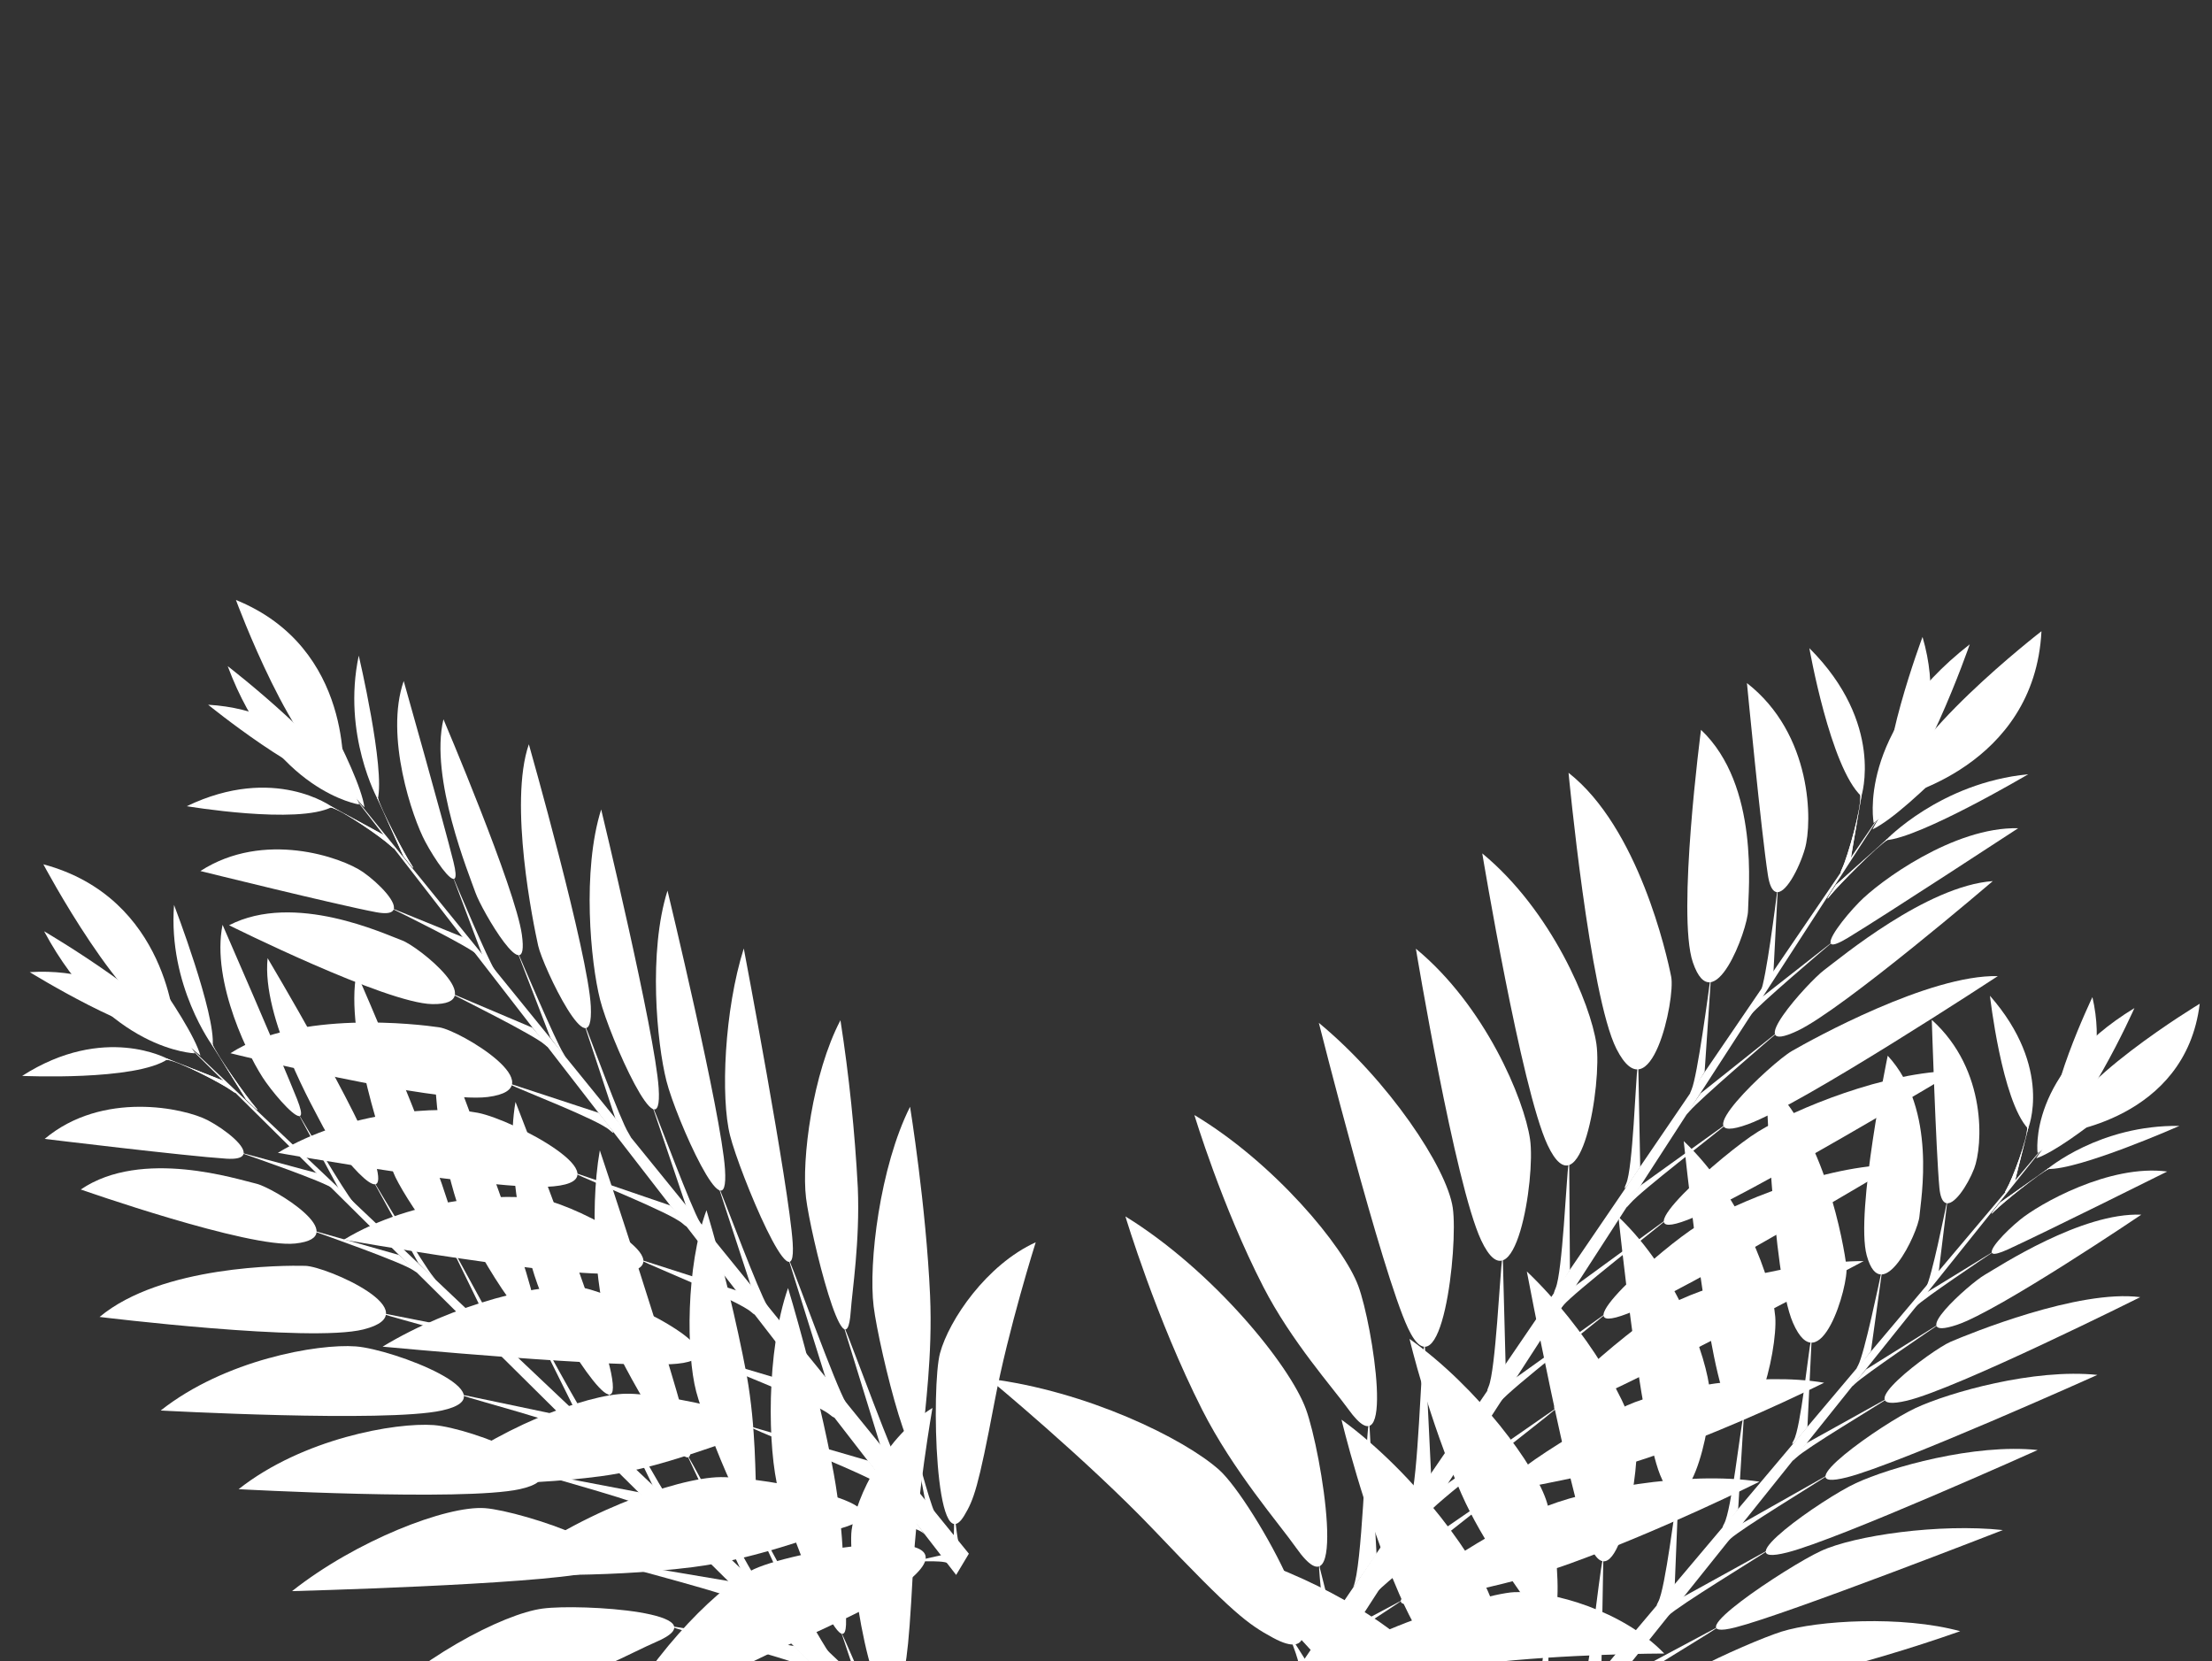 <svg width="265" height="199" viewBox="0 0 265 199" fill="none" xmlns="http://www.w3.org/2000/svg">
<rect x="0" y="0" width="265" height="199" fill="#333333" stroke="none"/>
<g clip-path="url(#clip0_171_732)">
<path d="M226.305 96.026L154.514 201.306L157.712 202.03L226.305 96.026Z" fill="white"/>
<path d="M230.322 76.296C230.322 76.296 224.71 91.237 226.304 96.025C226.304 96.025 233.897 88.486 230.322 76.296Z" fill="white"/>
<path d="M216.763 77.638C216.763 77.638 219.266 91.907 222.994 95.382C222.986 95.403 225.826 86.689 216.763 77.638Z" fill="white"/>
<path d="M244.57 75.611C244.57 75.611 227.218 89.012 227.205 95.536C227.205 95.536 243.742 91.9 244.57 75.611Z" fill="white"/>
<path d="M209.286 81.822C209.286 81.822 211.006 99.725 211.797 104.829C211.985 106.027 212.296 106.631 212.68 106.811C213.816 107.343 215.536 104.062 216.228 101.672C217.146 98.489 217.135 87.942 209.286 81.822Z" fill="white"/>
<path d="M212.974 106.599C212.974 106.599 212.947 106.499 212.926 106.638C212.736 108.154 211.578 117.342 210.919 118.798C210.18 120.38 212.438 116.904 212.438 116.904L212.974 106.599Z" fill="white"/>
<path d="M223.027 95.222C223.027 95.222 222.867 95.099 222.87 95.162C223.042 96.717 221.375 102.567 220.697 104.016C219.958 105.598 221.719 102.869 221.719 102.869L223.027 95.222Z" fill="white"/>
<path d="M203.782 87.422C203.782 87.422 200.871 109.58 202.802 115.261C205.257 122.492 209.399 111.323 209.418 109.066C209.436 106.81 210.844 94.103 203.782 87.422Z" fill="white"/>
<path d="M223.027 95.222C223.027 95.222 222.867 95.099 222.87 95.162C223.042 96.717 221.375 102.567 220.697 104.016C219.958 105.598 221.719 102.869 221.719 102.869L223.027 95.222Z" fill="white"/>
<path d="M204.985 116.94C204.985 116.94 204.956 116.829 204.934 116.987C204.706 118.674 203.359 128.903 202.646 130.528C201.866 132.304 204.216 128.388 204.216 128.388L204.985 116.94Z" fill="white"/>
<path d="M187.913 92.569C187.913 92.569 190.438 119.281 193.646 125.625C197.73 133.696 200.737 119.673 200.21 116.999C199.683 114.326 196.277 99.128 187.913 92.569Z" fill="white"/>
<path d="M196.272 127.894C196.272 127.894 196.215 127.44 196.193 127.612C195.94 129.494 195.62 139.966 194.819 141.782C193.945 143.76 196.5 139.764 196.5 139.764L196.272 127.894Z" fill="white"/>
<path d="M177.576 102.224C177.576 102.224 182.256 130.446 185.395 137.144C189.391 145.661 191.937 129.751 191.253 125.054C190.556 120.247 185.883 109.075 177.576 102.224Z" fill="white"/>
<path d="M187.996 139.519C187.996 139.519 187.949 139.026 187.923 139.225C187.646 141.226 187.188 152.359 186.368 154.296C185.469 156.412 188.079 152.128 188.079 152.128L187.996 139.519Z" fill="white"/>
<path d="M169.625 113.641C169.625 113.641 174.305 141.863 177.443 148.561C181.44 157.079 183.986 141.168 183.302 136.471C182.595 131.661 177.931 120.496 169.625 113.641Z" fill="white"/>
<path d="M180.045 150.935C180.045 150.935 179.998 150.442 179.972 150.641C179.695 152.642 179.169 164.125 178.346 166.07C177.447 168.186 180.374 163.515 180.374 163.515L180.045 150.935Z" fill="white"/>
<path d="M157.998 122.523C157.998 122.523 165.537 152.387 168.676 159.085C172.672 167.603 174.722 149.368 174.043 144.673C173.338 139.858 166.305 129.375 157.998 122.523Z" fill="white"/>
<path d="M170.702 161.193C170.702 161.193 170.651 160.927 170.612 161.159C170.242 163.562 169.89 177.298 168.983 179.649C168.002 182.223 171.449 176.661 171.449 176.661L170.702 161.193Z" fill="white"/>
<path d="M143.09 133.565C143.09 133.565 146.373 144.47 151.348 154.145C154.687 160.648 159.732 166.299 161.546 168.821C167.297 176.819 164.447 158.671 162.732 154.057C160.99 149.284 152.603 139.259 143.09 133.565Z" fill="white"/>
<path d="M164.054 170.557C164.054 170.557 164.003 170.29 163.963 170.522C163.593 172.925 163.173 187.758 162.136 190.064C161.891 190.607 164.912 186.162 164.912 186.162L164.054 170.557Z" fill="white"/>
<path d="M134.826 145.709C134.826 145.709 138.507 157.977 144.023 168.872C147.728 176.19 153.277 182.555 155.278 185.401C161.622 194.409 158.354 173.991 156.449 168.786C154.494 163.452 145.265 152.141 134.826 145.709Z" fill="white"/>
<path d="M118.458 165.154C118.458 165.154 130.233 174.872 138.293 183.331C147.719 193.253 149.475 194.535 152.512 196.183C162.142 201.398 150.18 179.759 146.062 176.073C141.819 172.288 130.182 166.621 118.458 165.154Z" fill="white"/>
<path d="M158.128 187.866C158.128 187.866 158.048 187.203 158.037 187.318C157.909 188.586 158.988 194.742 158.185 195.886C157.995 196.156 159.66 193.923 159.66 193.923L158.128 187.866Z" fill="white"/>
<path d="M154.637 196.051C154.637 196.051 154.494 195.696 154.492 195.758C154.493 196.4 156.141 199.715 155.472 200.197C155.311 200.316 156.719 199.345 156.719 199.345L154.637 196.051Z" fill="white"/>
<path d="M239.867 84.93C239.867 84.93 228.911 97.17 224.335 99.344C224.34 99.346 228.367 90.728 239.867 84.93Z" fill="white"/>
<path d="M242.985 92.743C242.985 92.743 230.066 100.372 225.921 100.643C225.919 100.647 232.424 93.768 242.985 92.743Z" fill="white"/>
<path d="M235.976 77.18C235.976 77.18 230.019 94.487 224.471 98.583C224.468 98.577 222.364 87.803 235.976 77.18Z" fill="white"/>
<path d="M241.776 99.211C241.776 99.211 225.995 109.535 221.405 112.322C220.325 112.976 219.712 113.194 219.463 113.118C218.65 112.87 220.907 109.931 222.721 108.078C225.12 105.597 234.083 99.018 241.776 99.211Z" fill="white"/>
<path d="M219.528 112.819C219.528 112.819 219.621 112.774 219.509 112.869C218.279 113.917 210.81 120.258 209.781 121.525C208.668 122.898 210.911 119.578 210.911 119.578L219.528 112.819Z" fill="white"/>
<path d="M226.045 100.534C226.045 100.534 226.2 100.541 226.149 100.574C224.769 101.474 220.322 105.961 219.296 107.234C218.183 108.608 219.95 105.991 219.95 105.991L226.045 100.534Z" fill="white"/>
<path d="M238.74 105.543C238.74 105.543 220.792 120.909 215.348 123.471C208.418 126.736 216.629 117.616 218.543 116.191C220.457 114.766 230.827 106.099 238.74 105.543Z" fill="white"/>
<path d="M226.045 100.534C226.045 100.534 226.2 100.541 226.149 100.574C224.769 101.474 220.322 105.961 219.296 107.234C218.183 108.608 219.95 105.991 219.95 105.991L226.045 100.534Z" fill="white"/>
<path d="M213.233 123.402C213.233 123.402 213.336 123.346 213.212 123.456C211.848 124.628 203.562 131.723 202.395 133.123C201.129 134.638 203.726 130.977 203.726 130.977L213.233 123.402Z" fill="white"/>
<path d="M239.342 116.923C239.342 116.923 215.81 132.349 209.398 134.67C201.242 137.625 212.235 127.297 214.67 125.895C217.105 124.493 231.13 116.728 239.342 116.923Z" fill="white"/>
<path d="M206.645 134.742C206.645 134.742 207.048 134.487 206.91 134.606C205.38 135.925 196.574 142.636 195.28 144.182C193.867 145.869 196.469 142.053 196.469 142.053L206.645 134.742Z" fill="white"/>
<path d="M234.371 128.272C234.371 128.272 208.89 143.54 202.191 146.113C193.683 149.39 206.427 138.122 210.638 135.542C214.954 132.888 225.932 128.303 234.371 128.272Z" fill="white"/>
<path d="M199.35 146.271C199.35 146.271 199.777 145.996 199.625 146.124C198.001 147.516 188.697 154.731 187.286 156.357C185.765 158.155 188.593 154.116 188.593 154.116L199.35 146.271Z" fill="white"/>
<path d="M227.148 139.514C227.148 139.514 201.666 154.781 194.967 157.354C186.46 160.631 199.203 149.363 203.414 146.784C207.732 144.126 218.707 139.535 227.148 139.514Z" fill="white"/>
<path d="M192.13 157.505C192.13 157.505 192.557 157.23 192.405 157.357C190.782 158.75 181.175 166.216 179.781 167.853C178.26 169.651 181.331 165.22 181.331 165.22L192.13 157.505Z" fill="white"/>
<path d="M223.267 151.059C223.267 151.059 195.476 165.879 188.782 168.454C180.274 171.731 195.153 159.261 199.368 156.673C203.668 154.018 214.802 151.071 223.267 151.059Z" fill="white"/>
<path d="M186.336 168.729C186.336 168.729 186.58 168.589 186.398 168.752C184.459 170.443 172.887 179.224 171.169 181.166C169.266 183.293 172.936 178.035 172.936 178.035L186.336 168.729Z" fill="white"/>
<path d="M218.534 165.631C212.027 168.83 205.313 171.714 198.418 174.27C191.836 176.622 185.44 177.57 182.714 178.214C174.1 180.266 190.445 170.371 194.919 168.348C199.513 166.281 210.694 164.303 218.534 165.631Z" fill="white"/>
<path d="M180.449 178.007C180.449 178.007 180.694 177.867 180.511 178.031C178.572 179.722 166.085 189.228 164.451 191.207C164.066 191.673 166.898 187.336 166.898 187.336L180.449 178.007Z" fill="white"/>
<path d="M210.788 177.482C210.788 177.482 199.188 183.271 188.182 187.255C180.789 189.93 173.622 191.064 170.573 191.814C160.926 194.195 179.315 183.091 184.346 180.81C189.503 178.472 202.037 176.139 210.788 177.482Z" fill="white"/>
<path d="M199.384 198.066C199.384 198.066 187.412 198.093 177.689 199.256C166.285 200.617 164.644 200.524 162.28 199.989C154.817 198.305 176.993 190.907 181.425 190.714C185.966 190.523 194.454 192.945 199.384 198.066Z" fill="white"/>
<path d="M167.578 191.89C167.578 191.89 168.169 191.516 168.07 191.602C167.033 192.462 161.45 195.76 160.73 196.889C160.562 197.157 161.936 194.899 161.936 194.899L167.578 191.89Z" fill="white"/>
<path d="M161.708 198.807C161.708 198.807 162.053 198.662 162.002 198.695C161.456 199.096 158.112 200.303 157.917 200.971C157.859 201.125 158.251 199.795 158.251 199.795L161.708 198.807Z" fill="white"/>
<path d="M41.273 93.987L114.547 188.653L116.071 186.108L41.273 93.987Z" fill="white"/>
<path d="M24.935 84.416C24.935 84.416 36.598 93.89 41.273 93.987C41.273 93.987 36.703 85.086 24.935 84.416Z" fill="white"/>
<path d="M22.375 96.57C22.375 96.57 35.686 98.809 39.789 96.654C39.805 96.667 32.884 91.518 22.375 96.57Z" fill="white"/>
<path d="M28.265 71.868C28.265 71.868 35.323 91.03 41.09 93.056C41.09 93.056 42.443 77.615 28.265 71.868Z" fill="white"/>
<path d="M24.009 104.336C24.009 104.336 40.317 108.375 45.05 109.266C46.161 109.474 46.781 109.391 47.046 109.114C47.831 108.295 45.404 105.792 43.482 104.455C40.92 102.677 31.59 99.43 24.009 104.336Z" fill="white"/>
<path d="M46.941 108.794C46.941 108.794 46.844 108.786 46.962 108.847C48.25 109.48 56.056 113.32 57.161 114.34C58.356 115.469 55.906 112.44 55.906 112.44L46.941 108.794Z" fill="white"/>
<path d="M39.658 96.577C39.658 96.577 39.504 96.678 39.561 96.694C40.983 97.025 45.697 100.275 46.791 101.309C47.986 102.438 46.059 100.071 46.059 100.071L39.658 96.577Z" fill="white"/>
<path d="M27.441 110.831C27.441 110.831 46.233 120.194 51.791 120.276C58.865 120.384 50.131 113.348 48.14 112.635C46.15 111.922 35.301 106.78 27.441 110.831Z" fill="white"/>
<path d="M39.658 96.577C39.658 96.577 39.504 96.678 39.561 96.694C40.983 97.025 45.697 100.275 46.791 101.309C47.986 102.438 46.059 100.071 46.059 100.071L39.658 96.577Z" fill="white"/>
<path d="M53.879 118.904C53.879 118.904 53.773 118.895 53.907 118.963C55.335 119.681 64.009 124.006 65.25 125.125C66.605 126.349 63.791 123.105 63.791 123.105L53.879 118.904Z" fill="white"/>
<path d="M27.608 126.159C27.608 126.159 51.929 132.221 58.426 131.403C66.693 130.359 55.122 123.425 52.612 123.056C50.102 122.686 35.72 120.943 27.608 126.159Z" fill="white"/>
<path d="M61.159 129.83C61.159 129.83 60.742 129.739 60.888 129.811C62.483 130.611 71.656 134.122 73.04 135.377C74.548 136.744 71.72 133.298 71.72 133.298L61.159 129.83Z" fill="white"/>
<path d="M33.291 138.09C33.291 138.09 59.544 142.754 66.335 142.104C74.972 141.275 61.604 134.157 57.261 133.299C52.817 132.418 41.645 133.014 33.291 138.09Z" fill="white"/>
<path d="M69.154 140.585C69.154 140.585 68.705 140.473 68.874 140.558C70.567 141.415 80.287 145.25 81.773 146.558C83.396 147.99 80.329 144.407 80.329 144.407L69.154 140.585Z" fill="white"/>
<path d="M41.191 148.499C41.191 148.499 67.444 153.162 74.235 152.513C82.872 151.683 69.504 144.566 65.161 143.708C60.712 142.834 49.549 143.425 41.191 148.499Z" fill="white"/>
<path d="M77.054 150.994C77.054 150.994 76.605 150.882 76.773 150.967C78.467 151.824 88.477 155.825 89.97 157.138C91.592 158.57 88.27 154.593 88.27 154.593L77.054 150.994Z" fill="white"/>
<path d="M45.835 161.309C45.835 161.309 74.329 164.003 81.12 163.354C89.757 162.524 74.197 155.119 69.857 154.257C65.404 153.38 54.19 156.232 45.835 161.309Z" fill="white"/>
<path d="M83.545 162.251C83.545 162.251 83.295 162.213 83.489 162.319C85.512 163.381 97.564 167.927 99.392 169.438C101.398 171.083 97.431 166.381 97.431 166.381L83.545 162.251Z" fill="white"/>
<path d="M51.481 177.626C51.481 177.626 62.032 178.15 71.964 176.831C78.638 175.948 85.029 173.325 87.761 172.534C96.423 170.024 79.586 166.887 75.031 166.947C70.329 166.982 59.146 171.148 51.481 177.626Z" fill="white"/>
<path d="M89.988 170.899C89.988 170.899 89.738 170.861 89.933 170.967C91.956 172.029 104.958 176.973 106.71 178.583C107.123 178.963 104.027 174.975 104.027 174.975L89.988 170.899Z" fill="white"/>
<path d="M59.938 188.532C59.938 188.532 71.805 189.133 82.964 187.722C90.46 186.774 97.622 183.935 100.692 183.081C110.412 180.371 91.451 176.895 86.321 176.937C81.064 176.982 68.51 181.48 59.938 188.532Z" fill="white"/>
<path d="M72.612 208.707C72.612 208.707 84.46 201.513 94.169 197.147C105.548 192.05 107.167 190.925 109.463 188.804C116.737 182.077 94.294 185.752 89.897 188.179C85.376 190.684 77.15 199.009 72.612 208.707Z" fill="white"/>
<path d="M103.659 181.374C103.659 181.374 103.051 181.239 103.149 181.284C104.235 181.787 109.977 182.754 110.768 183.802C110.954 184.05 109.439 181.919 109.439 181.919L103.659 181.374Z" fill="white"/>
<path d="M109.934 186.924C109.934 186.924 109.581 186.939 109.634 186.959C110.203 187.156 113.589 186.753 113.831 187.482C113.892 187.658 113.422 186.139 113.422 186.139L109.934 186.924Z" fill="white"/>
<path d="M35.209 78.819C35.209 78.819 43.007 92.085 43.665 96.718C43.668 96.714 37.16 90.567 35.209 78.819Z" fill="white"/>
<path d="M42.98 78.532C42.98 78.532 46.158 92.074 45.252 95.746C45.255 95.749 40.968 87.992 42.98 78.532Z" fill="white"/>
<path d="M27.279 79.795C27.279 79.795 40.94 90.297 43.029 96.365C43.023 96.366 32.913 94.861 27.279 79.795Z" fill="white"/>
<path d="M48.365 81.576C48.365 81.576 53.136 98.427 54.332 103.262C54.612 104.399 54.636 104.997 54.5 105.189C54.056 105.816 52.08 102.955 50.943 100.812C49.411 97.969 46.069 88.177 48.365 81.576Z" fill="white"/>
<path d="M54.254 105.041C54.254 105.041 54.24 104.946 54.292 105.073C54.88 106.461 58.424 114.886 59.26 116.168C60.167 117.556 57.85 114.589 57.85 114.589L54.254 105.041Z" fill="white"/>
<path d="M45.189 95.605C45.189 95.605 45.238 95.472 45.254 95.526C45.668 97 48.408 102.235 49.251 103.516C50.157 104.904 48.331 102.566 48.331 102.566L45.189 95.605Z" fill="white"/>
<path d="M53.127 86.159C53.127 86.159 61.758 106.444 62.519 111.948C63.492 118.957 57.695 109.031 56.964 106.934C56.233 104.837 51.432 93.182 53.127 86.159Z" fill="white"/>
<path d="M45.189 95.605C45.189 95.605 45.238 95.472 45.254 95.526C45.668 97 48.408 102.235 49.251 103.516C50.157 104.904 48.331 102.566 48.331 102.566L45.189 95.605Z" fill="white"/>
<path d="M61.874 113.759C61.874 113.759 61.853 113.652 61.916 113.793C62.576 115.337 66.561 124.701 67.477 126.144C68.467 127.708 65.946 124.329 65.946 124.329L61.874 113.759Z" fill="white"/>
<path d="M63.357 89.153C63.357 89.153 70.498 114.291 70.779 120.559C71.139 128.532 65.042 115.825 64.475 113.284C63.908 110.743 60.916 96.202 63.357 89.153Z" fill="white"/>
<path d="M70.083 122.965C70.083 122.965 69.969 122.537 70.035 122.693C70.779 124.425 74.281 134.121 75.292 135.719C76.393 137.463 73.737 134.033 73.737 134.033L70.083 122.965Z" fill="white"/>
<path d="M72.021 96.961C72.021 96.961 78.484 123.738 78.908 130.332C79.456 138.71 73.011 124.197 71.893 119.755C70.739 115.198 69.717 104.278 72.021 96.961Z" fill="white"/>
<path d="M78.263 132.84C78.263 132.84 78.138 132.385 78.208 132.557C78.992 134.392 82.802 144.675 83.85 146.399C85.02 148.271 82.229 144.576 82.229 144.576L78.263 132.84Z" fill="white"/>
<path d="M79.968 106.686C79.968 106.686 86.43 133.462 86.854 140.057C87.402 148.435 80.957 133.922 79.84 129.479C78.682 124.92 77.654 114.001 79.968 106.686Z" fill="white"/>
<path d="M86.204 142.56C86.204 142.56 86.079 142.105 86.149 142.276C86.933 144.112 90.881 154.735 91.944 156.448C93.114 158.32 90.043 154.293 90.043 154.293L86.204 142.56Z" fill="white"/>
<path d="M89.106 113.612C89.106 113.612 94.535 142.249 94.962 148.84C95.51 157.218 88.592 140.485 87.468 136.037C86.307 131.494 86.778 120.944 89.106 113.612Z" fill="white"/>
<path d="M94.529 151.044C94.529 151.044 94.473 150.789 94.567 150.997C95.527 153.198 100.095 165.929 101.338 168.015C102.694 170.32 99.057 165.519 99.057 165.519L94.529 151.044Z" fill="white"/>
<path d="M100.686 122.21C101.717 128.832 102.413 135.535 102.768 142.294C103.029 148.718 102.1 154.549 101.917 157.108C101.352 165.2 97.117 147.993 96.564 143.495C96.005 138.878 97.345 128.588 100.686 122.21Z" fill="white"/>
<path d="M101.109 159.005C101.109 159.005 101.053 158.75 101.147 158.958C102.107 161.159 107.064 174.907 108.362 176.932C108.668 177.409 105.616 173.618 105.616 173.618L101.109 159.005Z" fill="white"/>
<path d="M109.027 132.575C109.027 132.575 110.941 144.406 111.424 155.165C111.746 162.392 110.77 168.948 110.59 171.819C110.031 180.907 105.291 161.557 104.664 156.496C104.021 151.309 105.421 139.737 109.027 132.575Z" fill="white"/>
<path d="M124.081 148.806C124.081 148.806 120.796 159.179 119.139 167.957C117.191 178.25 116.655 179.643 115.529 181.524C111.977 187.466 111.562 165.981 112.616 162.084C113.702 158.094 118.189 151.493 124.081 148.806Z" fill="white"/>
<path d="M109.83 174.435C109.83 174.435 109.662 173.809 109.711 173.92C110.185 175.084 111.559 180.936 112.359 181.908C112.55 182.136 110.932 180.249 110.932 180.249L109.83 174.435Z" fill="white"/>
<path d="M114.325 181.653C114.325 181.653 114.292 181.31 114.307 181.364C114.511 181.961 114.655 185.229 115.192 185.603C115.312 185.702 114.244 184.952 114.244 184.952L114.325 181.653Z" fill="white"/>
<path d="M21.244 124.013L107.578 209.542L108.759 206.82L21.244 124.013Z" fill="white"/>
<path d="M3.565 116.447C3.565 116.447 16.546 124.482 21.244 124.013C21.244 124.013 15.452 115.69 3.565 116.447Z" fill="white"/>
<path d="M2.654 128.877C2.654 128.877 16.3 129.498 20.12 126.852C20.138 126.864 12.499 122.566 2.654 128.877Z" fill="white"/>
<path d="M5.196 103.531C5.196 103.531 14.879 121.785 20.934 123.106C20.934 123.106 20.188 107.545 5.196 103.531Z" fill="white"/>
<path d="M5.351 136.422C5.351 136.422 22.246 138.476 27.111 138.792C28.253 138.864 28.863 138.707 29.091 138.398C29.766 137.486 26.993 135.284 24.884 134.184C22.075 132.721 12.281 130.613 5.351 136.422Z" fill="white"/>
<path d="M28.942 138.092C28.942 138.092 28.844 138.096 28.971 138.142C30.348 138.617 38.694 141.501 39.941 142.385C41.293 143.366 38.425 140.642 38.425 140.642L28.942 138.092Z" fill="white"/>
<path d="M19.979 126.791C19.979 126.791 19.839 126.91 19.898 126.92C21.368 127.077 26.535 129.748 27.773 130.647C29.124 131.628 26.87 129.5 26.87 129.5L19.979 126.791Z" fill="white"/>
<path d="M9.675 142.483C9.675 142.483 29.784 149.545 35.367 148.954C42.471 148.205 32.759 142.247 30.667 141.777C28.575 141.307 17.001 137.493 9.675 142.483Z" fill="white"/>
<path d="M19.979 126.791C19.979 126.791 19.839 126.91 19.898 126.92C21.368 127.077 26.535 129.748 27.773 130.647C29.124 131.628 26.87 129.5 26.87 129.5L19.979 126.791Z" fill="white"/>
<path d="M37.273 147.334C37.273 147.334 37.165 147.337 37.309 147.389C38.839 147.932 48.121 151.194 49.517 152.16C51.042 153.217 47.779 150.322 47.779 150.322L37.273 147.334Z" fill="white"/>
<path d="M11.93 157.749C11.93 157.749 37.132 160.85 43.532 159.247C51.676 157.205 39.134 151.692 36.568 151.627C34.002 151.563 19.35 151.565 11.93 157.749Z" fill="white"/>
<path d="M46.057 157.348C46.057 157.348 45.627 157.307 45.783 157.361C47.49 157.966 57.162 160.357 58.72 161.44C60.418 162.621 57.115 159.527 57.115 159.527L46.057 157.348Z" fill="white"/>
<path d="M19.251 168.958C19.251 168.958 46.199 170.43 52.917 168.96C61.461 167.087 47.093 161.608 42.623 161.278C38.049 160.938 26.933 162.884 19.251 168.958Z" fill="white"/>
<path d="M55.535 167.104C55.535 167.104 55.07 167.047 55.25 167.111C57.064 167.761 67.329 170.408 68.996 171.532C70.818 172.764 67.256 169.563 67.256 169.563L55.535 167.104Z" fill="white"/>
<path d="M28.586 178.381C28.586 178.381 55.534 179.853 62.252 178.384C70.796 176.511 56.428 171.032 51.958 170.702C47.379 170.369 36.272 172.31 28.586 178.381Z" fill="white"/>
<path d="M64.87 176.527C64.87 176.527 64.405 176.47 64.585 176.534C66.399 177.184 76.978 179.962 78.653 181.091C80.474 182.322 76.602 178.759 76.602 178.759L64.87 176.527Z" fill="white"/>
<path d="M34.985 190.593C34.985 190.593 63.912 189.83 70.63 188.361C79.174 186.488 62.569 180.987 58.102 180.653C53.519 180.318 42.668 184.519 34.985 190.593Z" fill="white"/>
<path d="M72.909 186.967C72.909 186.967 72.653 186.96 72.862 187.042C75.034 187.856 87.733 190.931 89.771 192.216C92.005 193.613 87.389 189.404 87.389 189.404L72.909 186.967Z" fill="white"/>
<path d="M42.867 206.18C42.867 206.18 53.514 205.426 63.288 202.907C69.857 201.22 75.906 197.83 78.536 196.71C86.876 193.159 69.574 192.069 65.016 192.681C60.308 193.285 49.667 198.792 42.867 206.18Z" fill="white"/>
<path d="M80.545 194.811C80.545 194.811 80.289 194.803 80.499 194.885C82.671 195.699 96.376 199.055 98.352 200.449C98.818 200.778 95.171 197.175 95.171 197.175L80.545 194.811Z" fill="white"/>
<path d="M52.826 216.032C52.826 216.032 64.802 215.195 75.795 212.436C83.178 210.583 89.971 206.886 92.931 205.663C102.304 201.783 82.827 200.612 77.691 201.275C72.428 201.957 60.458 207.962 52.826 216.032Z" fill="white"/>
<path d="M68.277 234.616C68.277 234.616 79.172 226.008 88.309 220.479C99.019 214.018 100.49 212.701 102.502 210.308C108.876 202.72 86.882 209.101 82.805 212.053C78.616 215.098 71.504 224.397 68.277 234.616Z" fill="white"/>
<path d="M13.101 109.621C13.101 109.621 22.723 121.906 24.014 126.446C24.016 126.442 16.656 121.099 13.101 109.621Z" fill="white"/>
<path d="M20.85 108.394C20.85 108.394 25.88 121.513 25.472 125.284C25.475 125.286 20.123 118.071 20.85 108.394Z" fill="white"/>
<path d="M5.286 111.554C5.286 111.554 20.407 120.372 23.328 126.171C23.322 126.172 12.984 125.896 5.286 111.554Z" fill="white"/>
<path d="M26.663 110.777C26.663 110.777 33.739 127.004 35.597 131.68C36.032 132.78 36.138 133.373 36.027 133.582C35.668 134.26 33.298 131.646 31.866 129.647C29.944 126.998 25.261 117.638 26.663 110.777Z" fill="white"/>
<path d="M35.76 133.464C35.76 133.464 35.733 133.371 35.803 133.491C36.581 134.804 41.28 142.776 42.293 143.953C43.391 145.227 40.665 142.549 40.665 142.549L35.76 133.464Z" fill="white"/>
<path d="M25.389 125.152C25.389 125.152 25.421 125.013 25.443 125.065C26.059 126.485 29.518 131.374 30.538 132.549C31.636 133.824 29.487 131.713 29.487 131.713L25.389 125.152Z" fill="white"/>
<path d="M32.06 114.772C32.06 114.772 43.472 133.955 44.985 139.352C46.914 146.222 39.752 137.027 38.734 135.024C37.716 133.022 31.317 121.98 32.06 114.772Z" fill="white"/>
<path d="M25.389 125.152C25.389 125.152 25.421 125.013 25.443 125.065C26.059 126.485 29.518 131.374 30.538 132.549C31.636 133.824 29.487 131.713 29.487 131.713L25.389 125.152Z" fill="white"/>
<path d="M44.585 141.234C44.585 141.234 44.549 141.13 44.632 141.263C45.504 142.723 50.773 151.578 51.887 152.906C53.093 154.346 50.106 151.281 50.106 151.281L44.585 141.234Z" fill="white"/>
<path d="M42.721 116.518C42.721 116.518 53.301 140.72 54.437 146.937C55.883 154.844 48.042 142.911 47.127 140.446C46.213 137.981 41.234 123.843 42.721 116.518Z" fill="white"/>
<path d="M54.067 149.421C54.067 149.421 53.894 149.008 53.982 149.155C54.964 150.792 59.794 160.037 61.025 161.508C62.366 163.114 59.237 160.015 59.237 160.015L54.067 149.421Z" fill="white"/>
<path d="M52.468 123.256C52.468 123.256 62.592 149.174 63.915 155.699C65.605 163.987 57.169 150.295 55.444 146C53.666 141.597 51.155 130.831 52.468 123.256Z" fill="white"/>
<path d="M63.61 158.278C63.61 158.278 63.423 157.84 63.517 158.002C64.552 159.737 69.772 169.53 71.057 171.123C72.484 172.848 69.184 169.5 69.184 169.5L63.61 158.278Z" fill="white"/>
<path d="M61.757 131.991C61.757 131.991 71.881 157.91 73.204 164.434C74.894 172.722 66.458 159.03 64.733 154.736C62.952 150.33 60.434 139.565 61.757 131.991Z" fill="white"/>
<path d="M72.893 167.009C72.893 167.009 72.705 166.571 72.799 166.733C73.835 168.468 79.239 178.584 80.537 180.163C81.964 181.888 78.338 178.244 78.338 178.244L72.893 167.009Z" fill="white"/>
<path d="M71.859 137.791C71.859 137.791 81.2 165.69 82.526 172.211C84.216 180.499 75.004 164.651 73.271 160.352C71.489 155.962 70.524 145.385 71.859 137.791Z" fill="white"/>
<path d="M82.393 174.461C82.393 174.461 82.302 174.214 82.424 174.41C83.686 176.489 89.999 188.63 91.528 190.561C93.201 192.695 88.902 188.347 88.902 188.347L82.393 174.461Z" fill="white"/>
<path d="M84.637 144.963C86.573 151.441 88.183 158.041 89.46 164.738C90.596 171.113 90.459 177.04 90.624 179.614C91.16 187.751 84.571 171.106 83.404 166.687C82.216 162.151 82.157 151.727 84.637 144.963Z" fill="white"/>
<path d="M90.071 181.603C90.071 181.603 89.98 181.356 90.103 181.552C91.365 183.631 98.205 196.739 99.783 198.601C100.155 199.041 96.579 195.629 96.579 195.629L90.071 181.603Z" fill="white"/>
<path d="M94.408 154.289C94.408 154.289 97.938 165.855 99.887 176.526C101.194 183.694 101.108 190.349 101.319 193.234C101.996 202.364 94.611 183.642 93.293 178.671C91.942 173.577 91.769 161.868 94.408 154.289Z" fill="white"/>
<path d="M111.707 168.652C111.707 168.652 109.827 179.393 109.362 188.347C108.811 198.847 108.464 200.301 107.591 202.313C104.841 208.668 101.499 187.294 102.024 183.28C102.569 179.17 106.167 172.044 111.707 168.652Z" fill="white"/>
<path d="M100.915 195.934C100.915 195.934 100.661 195.33 100.725 195.435C101.359 196.539 103.533 202.208 104.466 203.08C104.689 203.284 102.811 201.599 102.811 201.599L100.915 195.934Z" fill="white"/>
<path d="M245.904 136.075L175.164 219.952L177.998 220.888L245.904 136.075Z" fill="white"/>
<path d="M250.674 119.439C250.674 119.439 244.75 131.788 245.904 136.075C245.904 136.075 253.174 130.307 250.674 119.439Z" fill="white"/>
<path d="M238.399 119.278C238.399 119.278 239.815 131.836 242.964 135.198C242.956 135.215 246.021 127.971 238.399 119.278Z" fill="white"/>
<path d="M263.529 120.234C263.529 120.234 247.136 130.112 246.743 135.741C246.743 135.741 261.829 134.212 263.529 120.234Z" fill="white"/>
<path d="M231.43 122.161C231.43 122.161 231.927 137.779 232.339 142.261C232.438 143.314 232.682 143.865 233.017 144.058C234.007 144.628 235.747 141.963 236.51 139.968C237.522 137.31 238.13 128.207 231.43 122.161Z" fill="white"/>
<path d="M233.294 143.904C233.294 143.904 233.275 143.814 233.249 143.932C232.989 145.222 231.409 153.039 230.731 154.232C229.973 155.525 232.208 152.745 232.208 152.745L233.294 143.904Z" fill="white"/>
<path d="M243.003 135.064C243.003 135.064 242.866 134.942 242.865 134.997C242.929 136.355 241.087 141.242 240.392 142.426C239.634 143.72 241.378 141.536 241.378 141.536L243.003 135.064Z" fill="white"/>
<path d="M226.151 126.459C226.151 126.459 222.234 145.299 223.638 150.39C225.422 156.87 229.802 147.633 229.951 145.688C230.1 143.742 232.111 132.912 226.151 126.459Z" fill="white"/>
<path d="M243.003 135.064C243.003 135.064 242.866 134.942 242.865 134.997C242.929 136.355 241.087 141.242 240.392 142.426C239.634 143.72 241.378 141.536 241.378 141.536L243.003 135.064Z" fill="white"/>
<path d="M225.502 152.051C225.502 152.051 225.482 151.953 225.453 152.087C225.15 153.521 223.338 162.217 222.602 163.551C221.796 165.008 224.139 161.856 224.139 161.856L225.502 152.051Z" fill="white"/>
<path d="M211.577 129.357C211.577 129.357 212.282 152.656 214.795 158.443C217.996 165.806 221.522 153.996 221.205 151.638C220.888 149.279 218.715 135.831 211.577 129.357Z" fill="white"/>
<path d="M217.024 160.657C217.024 160.657 217 160.26 216.97 160.406C216.632 162.006 215.73 171.013 214.903 172.502C214.001 174.124 216.533 170.924 216.533 170.924L217.024 160.657Z" fill="white"/>
<path d="M201.714 136.684C201.714 136.684 204.268 161.497 206.699 167.583C209.793 175.323 213.016 161.839 212.676 157.718C212.331 153.502 208.784 143.405 201.714 136.684Z" fill="white"/>
<path d="M208.9 169.885C208.9 169.885 208.886 169.455 208.851 169.624C208.485 171.324 207.42 180.888 206.569 182.48C205.636 184.218 208.235 180.775 208.235 180.775L208.9 169.885Z" fill="white"/>
<path d="M193.895 145.764C193.895 145.764 196.449 170.576 198.879 176.662C201.974 184.402 205.197 170.918 204.857 166.798C204.503 162.578 200.963 152.488 193.895 145.764Z" fill="white"/>
<path d="M201.079 178.965C201.079 178.965 201.066 178.534 201.03 178.703C200.664 180.404 199.519 190.263 198.664 191.862C197.731 193.6 200.638 189.853 200.638 189.853L201.079 178.965Z" fill="white"/>
<path d="M182.916 152.299C182.916 152.299 187.946 178.806 190.376 184.892C193.471 192.632 196.384 177.094 196.048 172.976C195.696 168.752 189.986 159.02 182.916 152.299Z" fill="white"/>
<path d="M192.075 186.909C192.075 186.909 192.044 186.673 191.995 186.87C191.522 188.908 190.4 200.729 189.447 202.67C188.413 204.796 191.84 200.331 191.84 200.331L192.075 186.909Z" fill="white"/>
<path d="M168.86 160.378C168.86 160.378 171.174 170.109 175.082 178.943C177.703 184.881 181.909 190.248 183.393 192.601C188.096 200.064 186.597 184.124 185.325 179.974C184.038 175.686 177.082 166.218 168.86 160.378Z" fill="white"/>
<path d="M185.545 194.343C185.545 194.343 185.515 194.107 185.466 194.304C184.993 196.342 183.745 209.103 182.677 210.992C182.425 211.437 185.403 207.894 185.403 207.894L185.545 194.343Z" fill="white"/>
<path d="M160.715 170.054C160.715 170.054 163.306 181 167.629 190.939C170.532 197.615 175.149 203.649 176.782 206.3C181.96 214.692 180.218 196.752 178.809 192.074C177.364 187.281 169.726 176.62 160.715 170.054Z" fill="white"/>
<path d="M144.854 185.243C144.854 185.243 154.875 194.776 161.628 202.861C169.524 212.341 171.028 213.619 173.663 215.336C182.019 220.774 172.528 200.934 169.041 197.353C165.447 193.673 155.313 187.65 144.854 185.243Z" fill="white"/>
<path d="M258.753 127.821C258.753 127.821 248.181 137.318 243.938 138.749C243.942 138.751 248.069 131.706 258.753 127.821Z" fill="white"/>
<path d="M261.098 134.866C261.098 134.866 249.031 140.194 245.288 140.024C245.286 140.027 251.54 134.723 261.098 134.866Z" fill="white"/>
<path d="M255.707 120.753C255.707 120.753 249.335 135.11 244.105 138.105C244.102 138.099 242.841 128.597 255.707 120.753Z" fill="white"/>
<path d="M259.632 140.331C259.632 140.331 244.833 147.706 240.541 149.664C239.532 150.124 238.968 150.252 238.748 150.162C238.032 149.869 240.234 147.552 241.975 146.13C244.277 144.222 252.724 139.416 259.632 140.331Z" fill="white"/>
<path d="M238.824 149.91C238.824 149.91 238.91 149.88 238.804 149.951C237.636 150.736 230.547 155.482 229.547 156.475C228.465 157.552 230.677 154.905 230.677 154.905L238.824 149.91Z" fill="white"/>
<path d="M245.406 139.942C245.406 139.942 245.546 139.963 245.498 139.987C244.203 140.629 239.941 144.069 238.944 145.068C237.862 146.145 239.605 144.059 239.605 144.059L245.406 139.942Z" fill="white"/>
<path d="M256.531 145.5C256.531 145.5 239.487 157.015 234.44 158.696C228.016 160.84 235.936 153.768 237.741 152.724C239.545 151.681 249.381 145.209 256.531 145.5Z" fill="white"/>
<path d="M245.406 139.942C245.406 139.942 245.546 139.963 245.498 139.987C244.203 140.629 239.941 144.069 238.944 145.068C237.862 146.145 239.605 144.059 239.605 144.059L245.406 139.942Z" fill="white"/>
<path d="M232.542 158.431C232.542 158.431 232.639 158.393 232.521 158.476C231.225 159.355 223.357 164.672 222.225 165.767C220.998 166.951 223.548 164.044 223.548 164.044L232.542 158.431Z" fill="white"/>
<path d="M256.404 155.38C256.404 155.38 234.336 166.404 228.433 167.783C220.925 169.54 231.417 161.696 233.689 160.722C235.961 159.749 249.031 154.412 256.404 155.38Z" fill="white"/>
<path d="M225.952 167.578C225.952 167.578 226.33 167.397 226.199 167.486C224.746 168.475 216.432 173.41 215.178 174.619C213.808 175.938 216.371 172.897 216.371 172.897L225.952 167.578Z" fill="white"/>
<path d="M251.269 164.692C251.269 164.692 227.456 175.389 221.28 176.958C213.436 178.958 225.558 170.473 229.497 168.657C233.534 166.786 243.677 163.898 251.269 164.692Z" fill="white"/>
<path d="M218.715 176.818C218.715 176.818 219.115 176.622 218.971 176.717C217.429 177.762 208.638 183.083 207.274 184.349C205.8 185.753 208.581 182.542 208.581 182.542L218.715 176.818Z" fill="white"/>
<path d="M244.114 173.691C244.114 173.691 220.301 184.388 214.125 185.957C206.281 187.957 218.403 179.472 222.342 177.656C226.381 175.782 236.52 172.888 244.114 173.691Z" fill="white"/>
<path d="M211.564 185.811C211.564 185.811 211.964 185.615 211.82 185.71C210.278 186.754 201.2 192.263 199.85 193.54C198.377 194.944 201.398 191.418 201.398 191.418L211.564 185.811Z" fill="white"/>
<path d="M239.946 183.277C239.946 183.277 214.082 193.364 207.91 194.935C200.066 196.935 214.179 187.62 218.121 185.797C222.145 183.923 232.332 182.464 239.946 183.277Z" fill="white"/>
<path d="M205.693 194.934C205.693 194.934 205.921 194.837 205.747 194.961C203.904 196.231 192.982 202.683 191.323 204.192C189.487 205.843 193.096 201.662 193.096 201.662L205.693 194.934Z" fill="white"/>
<path d="M234.834 195.394C228.794 197.522 222.587 199.357 216.236 200.893C210.178 202.282 204.369 202.477 201.88 202.768C194.012 203.701 209.293 196.751 213.435 195.441C217.689 194.104 227.861 193.484 234.834 195.394Z" fill="white"/>
<path d="M199.856 202.369C199.856 202.369 200.084 202.272 199.911 202.395C198.068 203.666 186.279 210.656 184.694 212.204C184.32 212.57 187.122 209.102 187.122 209.102L199.856 202.369Z" fill="white"/>
<path d="M227.173 204.868C227.173 204.868 216.401 208.735 206.268 211.103C199.462 212.692 192.95 212.974 190.163 213.324C181.347 214.441 198.537 206.646 203.196 205.167C207.971 203.651 219.381 202.857 227.173 204.868Z" fill="white"/>
</g>
<defs>
<clipPath id="clip0_171_732">
<rect width="265" height="199" fill="white"/>
</clipPath>
</defs>
</svg>
